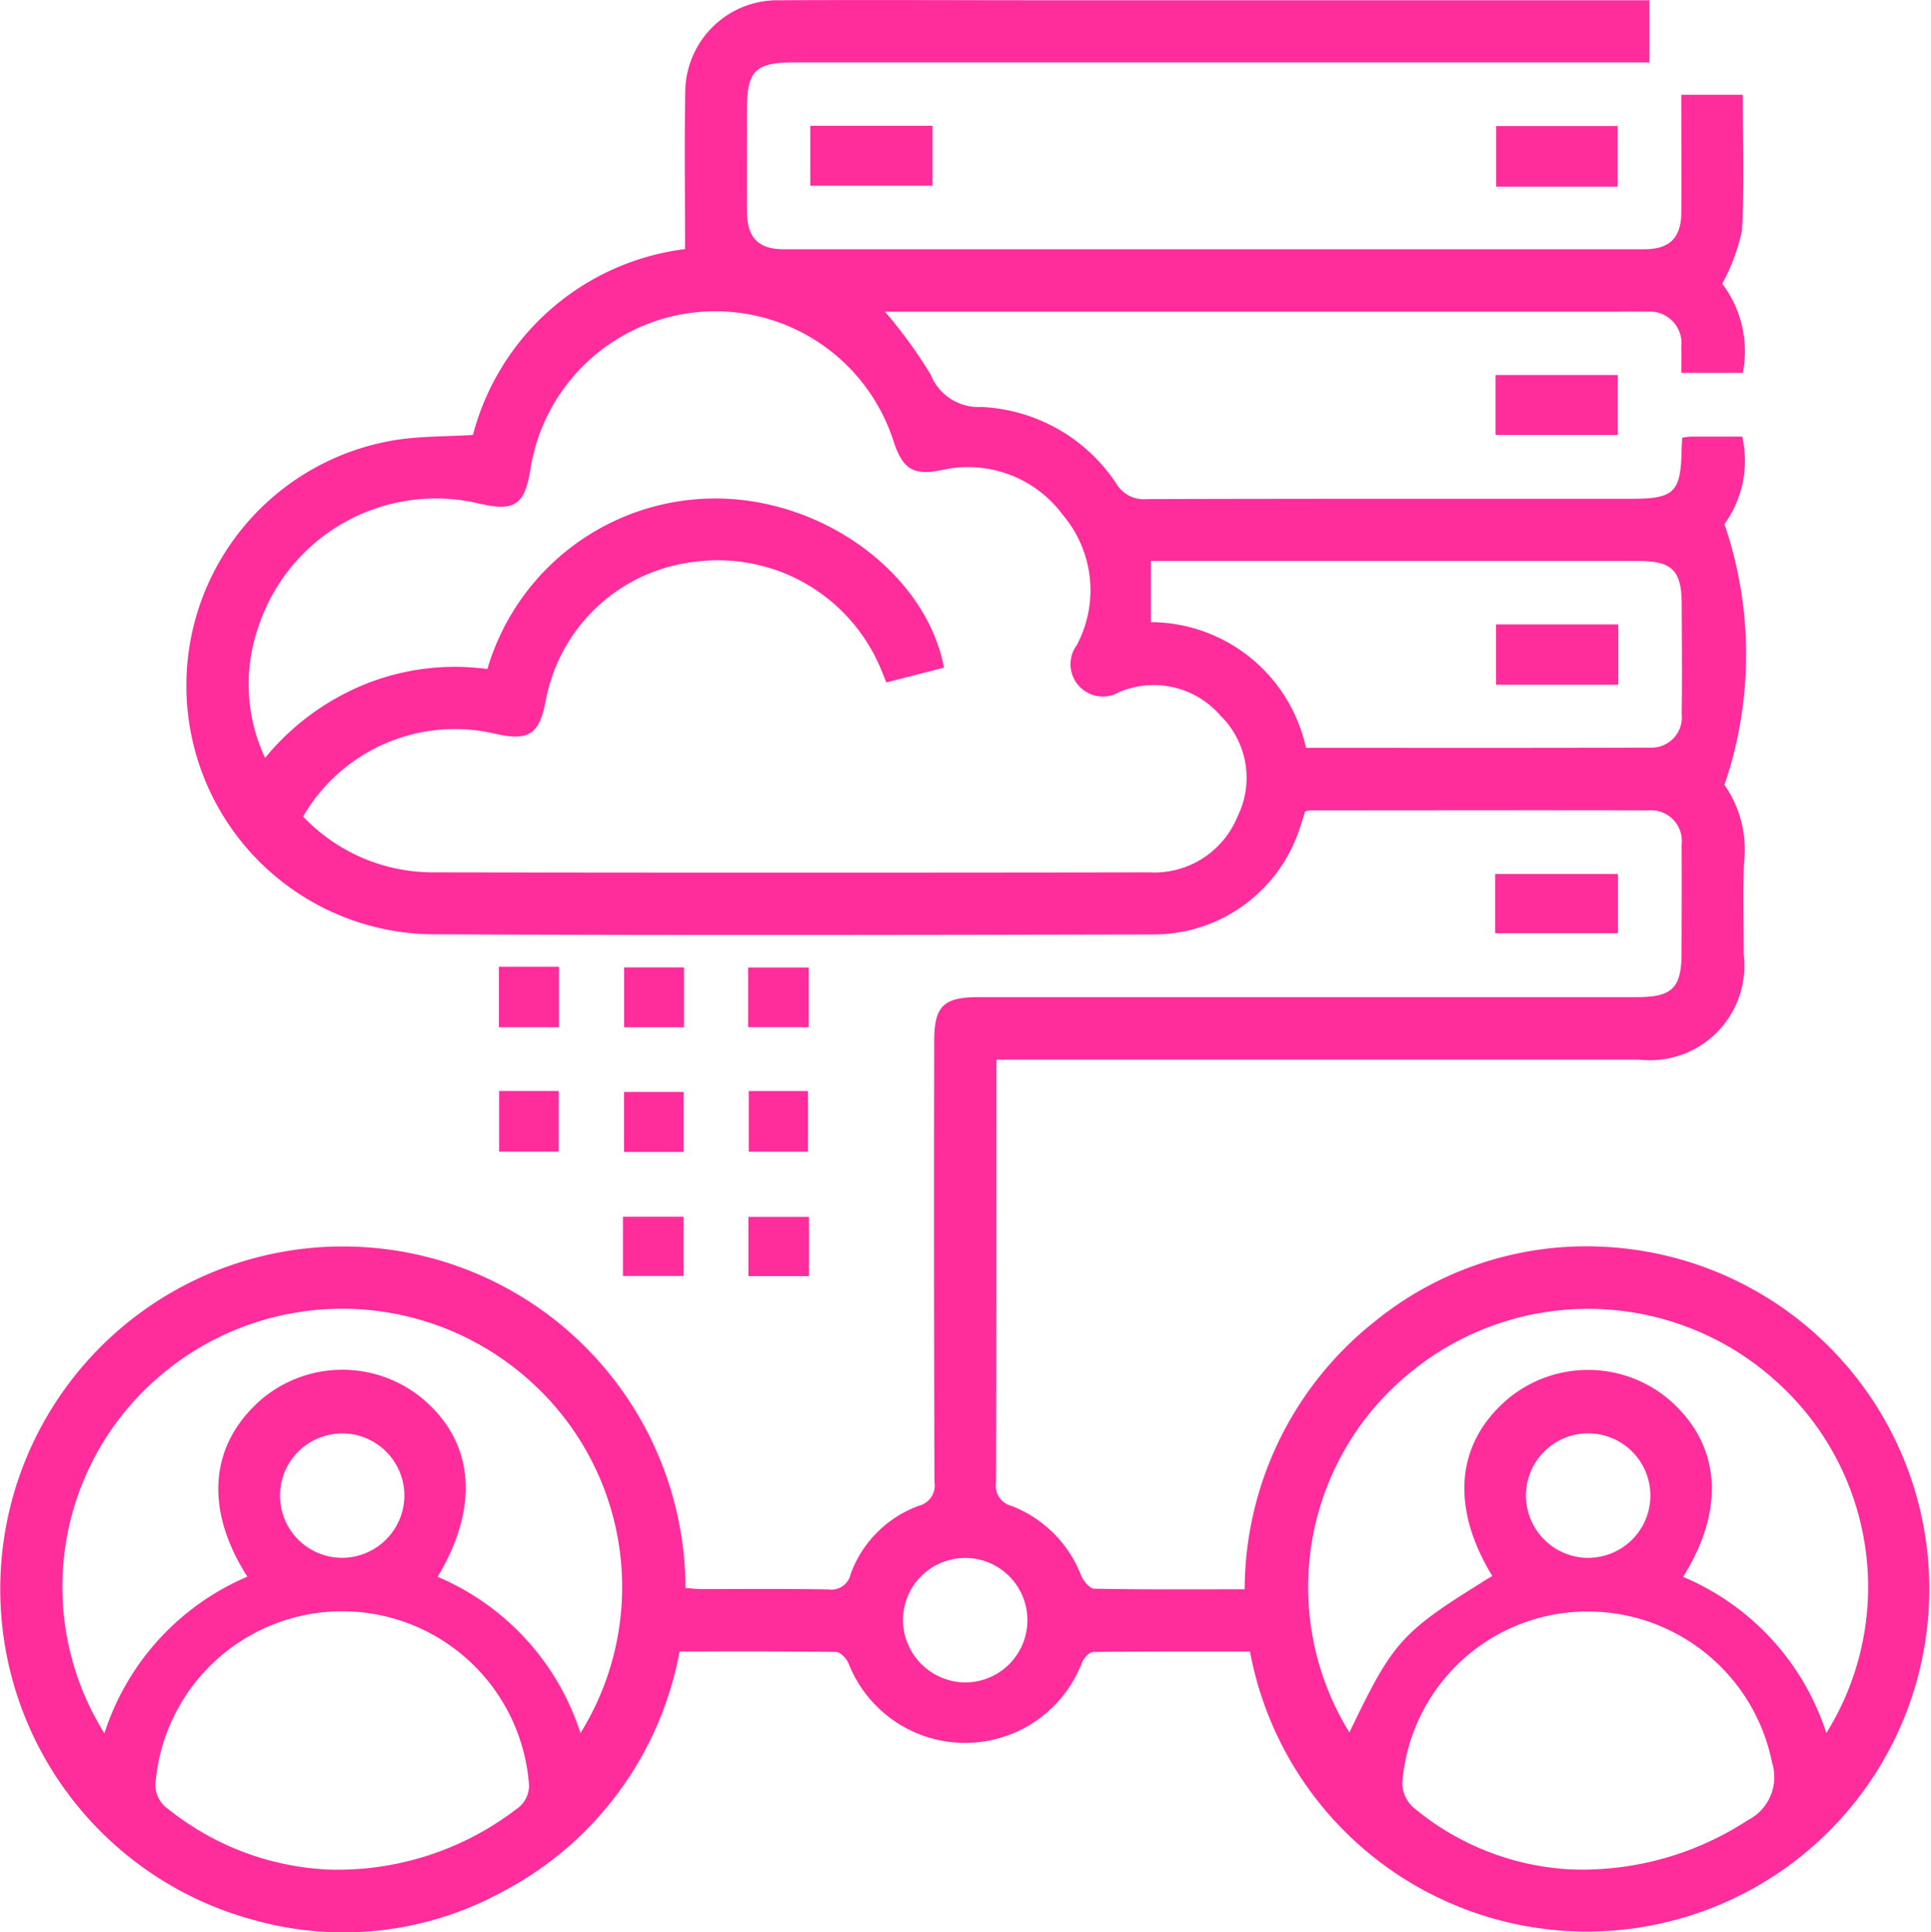 <svg id="Grupo_710134" data-name="Grupo 710134" xmlns="http://www.w3.org/2000/svg" xmlns:xlink="http://www.w3.org/1999/xlink" width="53.377" height="53.407" viewBox="0 0 53.377 53.407">
  <defs>
    <clipPath id="clip-path">
      <rect id="Rectángulo_263564" data-name="Rectángulo 263564" width="53.377" height="53.407" fill="#ff2c9c"/>
    </clipPath>
  </defs>
  <g id="Grupo_710128" data-name="Grupo 710128" clip-path="url(#clip-path)">
    <path id="Trazado_466613" data-name="Trazado 466613" d="M34.554,45.646c-1.439,0-2.888-.006-4.337.013-.105,0-.254.166-.306.287a3.461,3.461,0,0,1-6.458.022c-.058-.132-.224-.307-.342-.309-1.432-.021-2.865-.014-4.326-.014A9.425,9.425,0,0,1,13.862,52.3a9.143,9.143,0,0,1-6.78.785,9.471,9.471,0,1,1,11.867-9.194c.148.01.3.029.455.029,1.166,0,2.332-.012,3.5.01a.543.543,0,0,0,.611-.429,3.156,3.156,0,0,1,1.882-1.882.579.579,0,0,0,.433-.663q-.018-6.081-.007-12.163c0-.986.249-1.234,1.241-1.234H45.247c.985,0,1.235-.252,1.236-1.241s.008-1.973,0-2.96a.852.852,0,0,0-.915-.961c-3.121-.008-6.242,0-9.362,0a.651.651,0,0,0-.13.032c-.044.137-.09.289-.14.439a4.248,4.248,0,0,1-4.013,2.959c-6.69.014-13.38.028-20.07-.005a6.875,6.875,0,0,1-.871-13.668c.67-.1,1.355-.088,2.091-.132a6.951,6.951,0,0,1,5.864-5.138c0-1.5-.022-2.945.006-4.392A2.55,2.55,0,0,1,21.529.007c2.565-.013,5.13,0,7.695,0H45.594V1.725H21.949c-1.067,0-1.3.228-1.3,1.286,0,.951-.005,1.9,0,2.852.005.706.315,1.026,1.016,1.026q11.891,0,23.783,0c.706,0,1.022-.316,1.027-1.015.008-1.074,0-2.147,0-3.255h1.7c0,1.265.048,2.517-.025,3.763a5.519,5.519,0,0,1-.544,1.461,3.086,3.086,0,0,1,.569,2.463h-1.7c0-.232.006-.474,0-.715a.878.878,0,0,0-.959-.976c-.323-.009-.646,0-.968,0H24.463a13.287,13.287,0,0,1,1.26,1.733,1.423,1.423,0,0,0,1.4.9,4.73,4.73,0,0,1,3.743,2.132.874.874,0,0,0,.831.415c4.466-.014,8.932-.009,13.4-.009,1.184,0,1.365-.178,1.387-1.359,0-.1.011-.208.017-.329a1.943,1.943,0,0,1,.23-.031c.465,0,.93,0,1.427,0a2.986,2.986,0,0,1-.491,2.419,11.134,11.134,0,0,1,0,7.207,3.121,3.121,0,0,1,.54,2.161c-.029.842-.006,1.686-.007,2.529a2.612,2.612,0,0,1-2.885,2.905H27.541v.535c0,3.714,0,7.427-.008,11.14a.579.579,0,0,0,.434.662,3.366,3.366,0,0,1,1.92,1.925c.065.149.233.358.357.36,1.376.026,2.754.016,4.162.016a9.469,9.469,0,0,1,3.568-7.38,9.278,9.278,0,0,1,6.452-2.081,9.469,9.469,0,1,1-9.873,11.186M24.5,18.86c-.078-.19-.135-.339-.2-.484a4.877,4.877,0,0,0-5.077-2.851,4.737,4.737,0,0,0-4.143,3.868c-.177.908-.47,1.095-1.391.887a4.851,4.851,0,0,0-5.311,2.288,4.943,4.943,0,0,0,3.647,1.543q9.873.015,19.745,0a2.482,2.482,0,0,0,2.437-1.542,2.407,2.407,0,0,0-.472-2.791,2.44,2.44,0,0,0-2.8-.649.893.893,0,0,1-1.17-1.3,3.222,3.222,0,0,0-.378-3.587A3.265,3.265,0,0,0,25.993,13c-.751.143-1.032-.035-1.284-.775a5.175,5.175,0,0,0-10.058.812c-.155.916-.446,1.1-1.371.89a5.163,5.163,0,0,0-6.129,3.374,4.812,4.812,0,0,0,.176,3.647A6.956,6.956,0,0,1,10.117,18.9a6.674,6.674,0,0,1,3.355-.409,6.568,6.568,0,0,1,7-4.676c2.767.3,5.175,2.289,5.623,4.637l-1.6.411M16.046,47.9a7.646,7.646,0,0,0-1.348-9.69,7.758,7.758,0,0,0-10.312-.151,7.645,7.645,0,0,0-1.5,9.849,7.05,7.05,0,0,1,3.951-4.33C5.649,41.716,5.787,39.949,7.2,38.7a3.467,3.467,0,0,1,4.451-.065c1.454,1.2,1.622,2.987.446,4.947A7.03,7.03,0,0,1,16.046,47.9M37.3,47.883c1.236-2.565,1.415-2.759,3.949-4.325-1.158-1.905-1.008-3.66.42-4.884a3.466,3.466,0,0,1,4.492.031c1.4,1.231,1.542,3,.363,4.878A7.03,7.03,0,0,1,50.484,47.9a7.629,7.629,0,0,0-1.261-9.606,7.749,7.749,0,0,0-10.349-.269A7.644,7.644,0,0,0,37.3,47.883M31.811,17.195A4.415,4.415,0,0,1,36.1,20.669c3.187,0,6.342.005,9.5-.005a.842.842,0,0,0,.886-.934c.013-1,.005-2.009,0-3.013,0-.954-.258-1.212-1.209-1.212H31.811ZM9.033,51.672A8.133,8.133,0,0,0,14.277,50a.785.785,0,0,0,.337-.774,5.178,5.178,0,0,0-10.307-.032.811.811,0,0,0,.355.816,7.638,7.638,0,0,0,4.37,1.661m34.438,0A8.376,8.376,0,0,0,48.31,50.31a1.335,1.335,0,0,0,.675-1.59,5.2,5.2,0,0,0-5.472-4.166,5.131,5.131,0,0,0-4.751,4.722.923.923,0,0,0,.291.667,7.358,7.358,0,0,0,4.417,1.728M26.635,46.5a1.72,1.72,0,1,0-1.675-1.751A1.734,1.734,0,0,0,26.635,46.5M11.178,41.357a1.719,1.719,0,1,0-1.724,1.7,1.729,1.729,0,0,0,1.724-1.7m32.717,1.7a1.72,1.72,0,1,0-1.715-1.711A1.728,1.728,0,0,0,43.9,43.059" transform="translate(0 0)" fill="#ff2c9c"/>
    <rect id="Rectángulo_263551" data-name="Rectángulo 263551" width="3.377" height="1.657" transform="translate(22.399 3.476)" fill="#ff2c9c"/>
    <rect id="Rectángulo_263552" data-name="Rectángulo 263552" width="3.357" height="1.675" transform="translate(41.358 3.484)" fill="#ff2c9c"/>
    <rect id="Rectángulo_263553" data-name="Rectángulo 263553" width="3.377" height="1.656" transform="translate(41.341 10.365)" fill="#ff2c9c"/>
    <rect id="Rectángulo_263554" data-name="Rectángulo 263554" width="3.396" height="1.637" transform="translate(41.329 24.156)" fill="#ff2c9c"/>
    <rect id="Rectángulo_263555" data-name="Rectángulo 263555" width="1.661" height="1.671" transform="translate(13.79 26.72)" fill="#ff2c9c"/>
    <rect id="Rectángulo_263556" data-name="Rectángulo 263556" width="1.655" height="1.654" transform="translate(17.252 26.738)" fill="#ff2c9c"/>
    <rect id="Rectángulo_263557" data-name="Rectángulo 263557" width="1.674" height="1.649" transform="translate(20.68 26.741)" fill="#ff2c9c"/>
    <rect id="Rectángulo_263558" data-name="Rectángulo 263558" width="1.646" height="1.675" transform="translate(13.797 30.154)" fill="#ff2c9c"/>
    <rect id="Rectángulo_263559" data-name="Rectángulo 263559" width="1.649" height="1.659" transform="translate(17.249 30.18)" fill="#ff2c9c"/>
    <rect id="Rectángulo_263560" data-name="Rectángulo 263560" width="1.636" height="1.675" transform="translate(20.697 30.156)" fill="#ff2c9c"/>
    <rect id="Rectángulo_263561" data-name="Rectángulo 263561" width="1.674" height="1.637" transform="translate(17.22 33.63)" fill="#ff2c9c"/>
    <rect id="Rectángulo_263562" data-name="Rectángulo 263562" width="1.674" height="1.637" transform="translate(20.688 33.634)" fill="#ff2c9c"/>
    <rect id="Rectángulo_263563" data-name="Rectángulo 263563" width="3.379" height="1.668" transform="translate(41.354 17.258)" fill="#ff2c9c"/>
  </g>
</svg>
